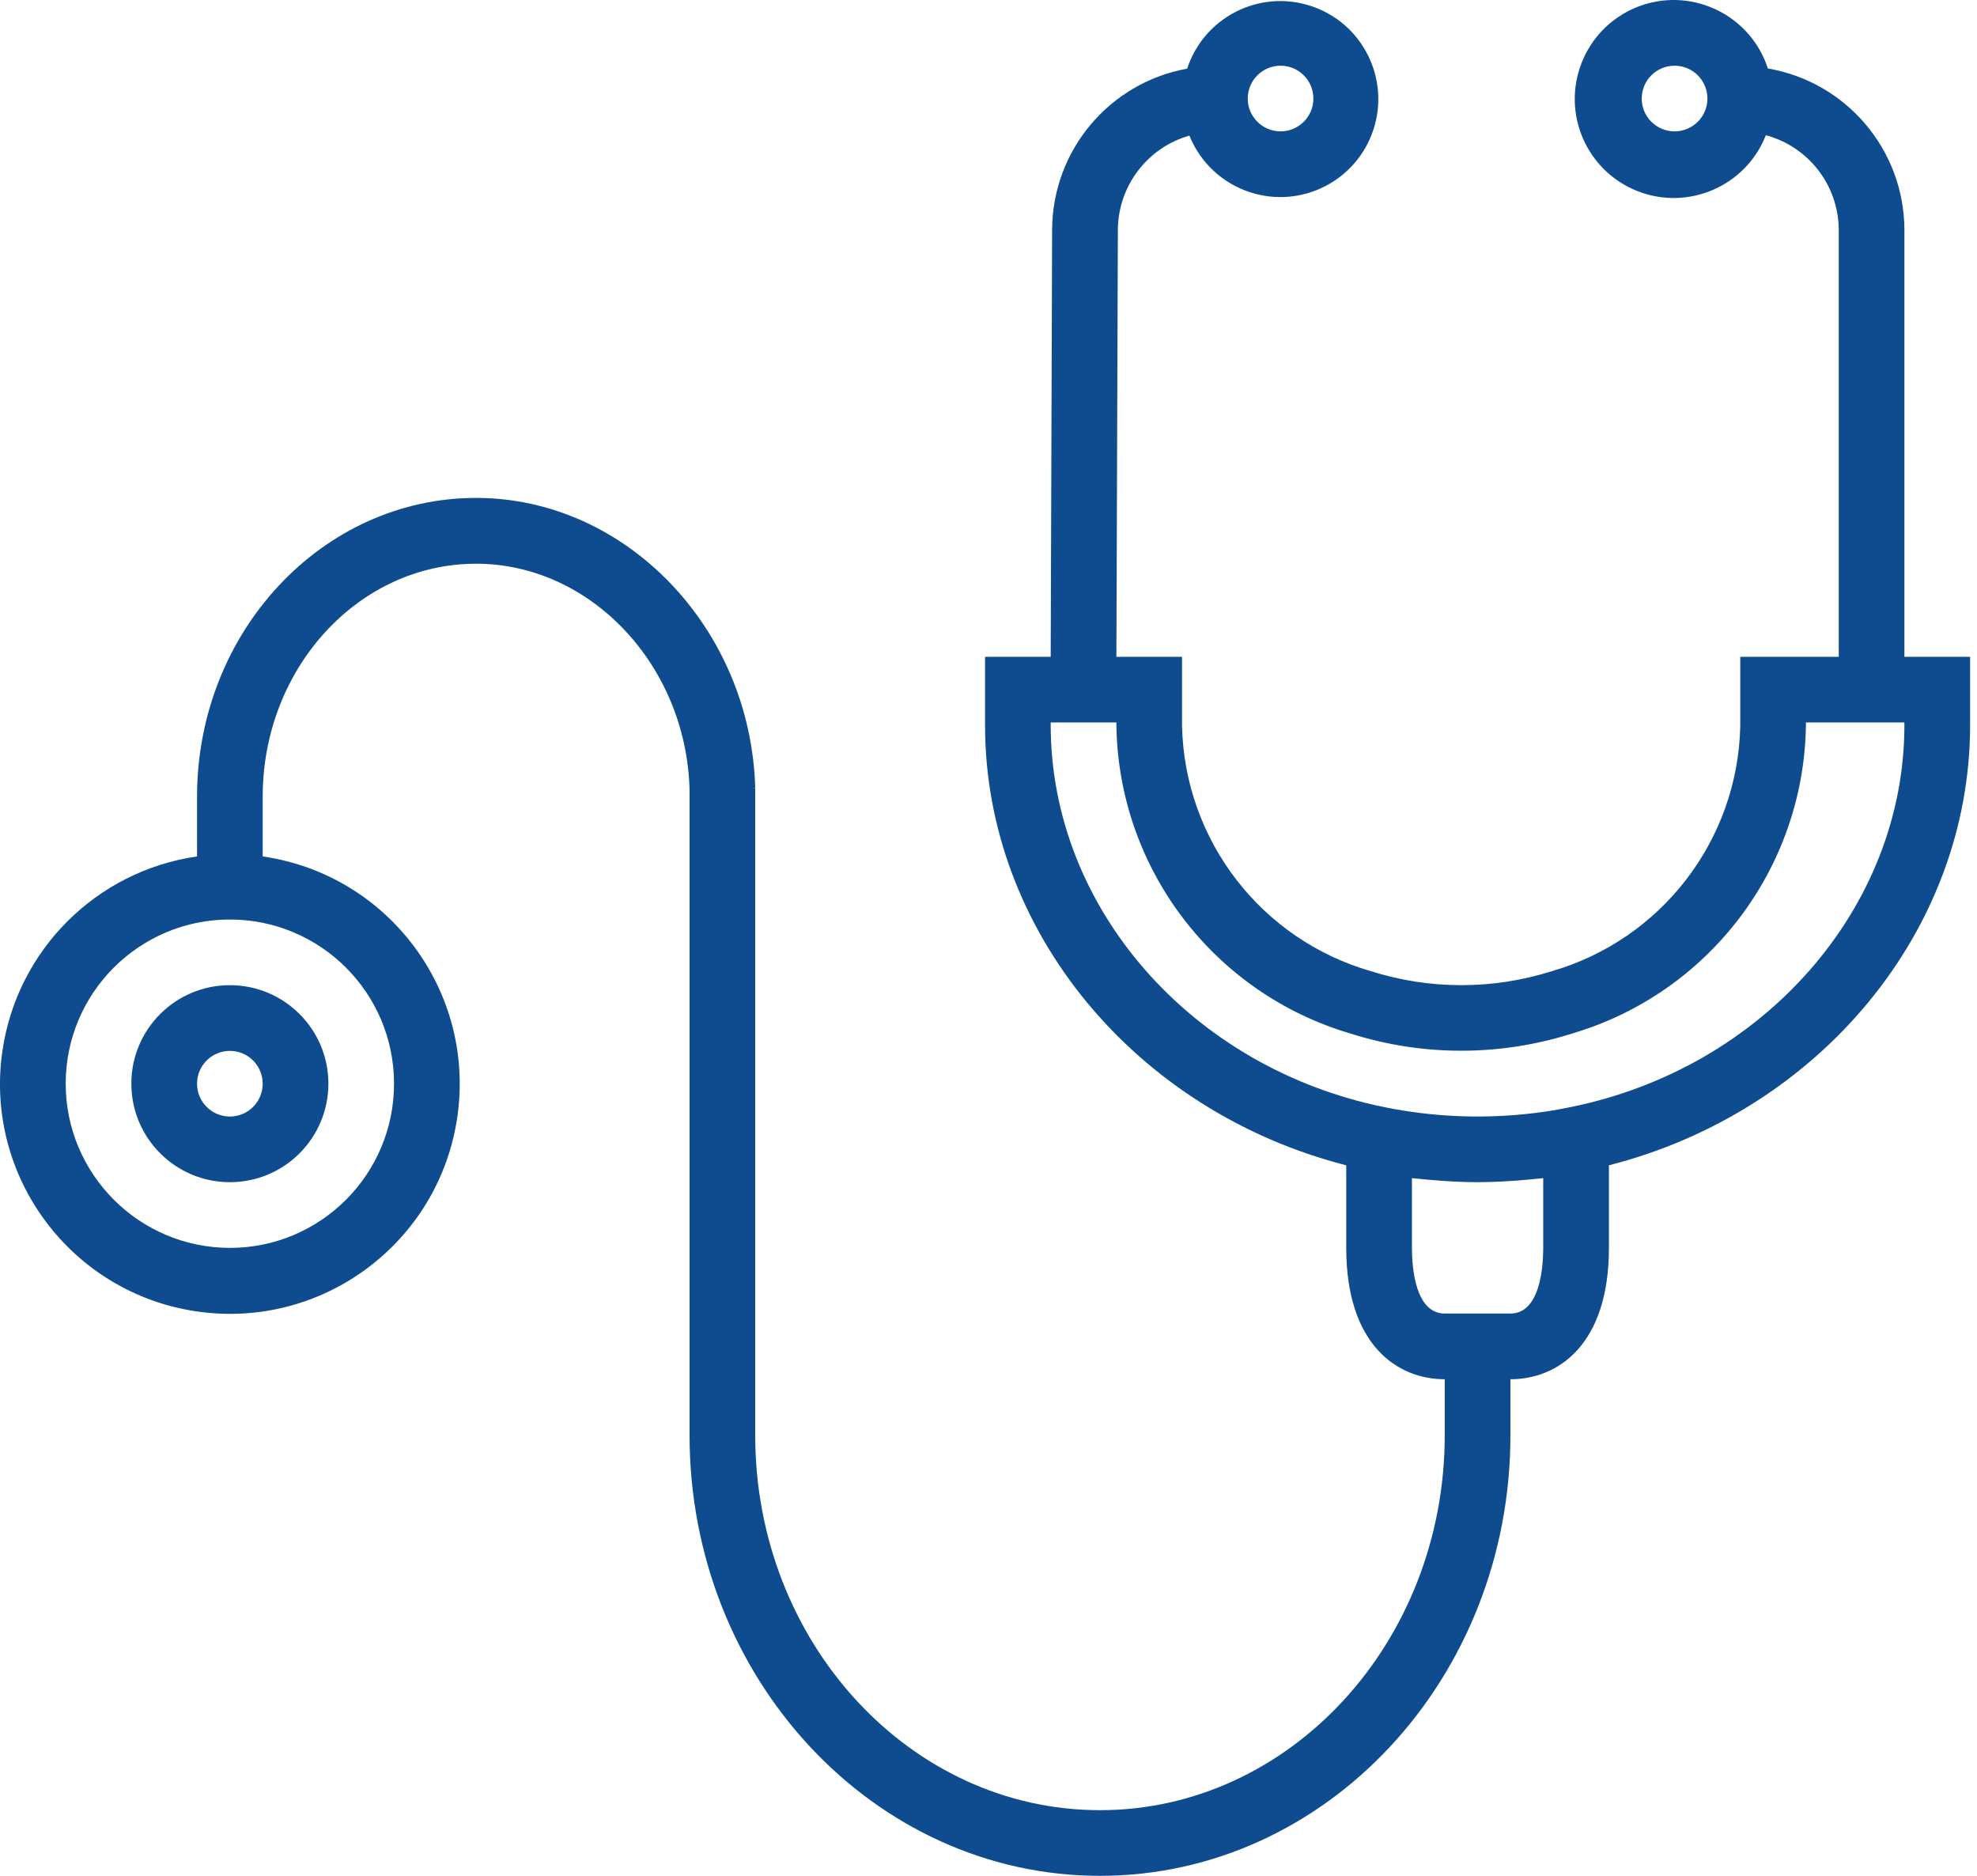 <svg width="39" height="37" viewBox="0 0 39 37" fill="none" xmlns="http://www.w3.org/2000/svg">
<path d="M0.047 20.733C0.334 18.743 1.897 17.18 3.887 16.893V15.715C3.887 12.466 6.357 9.821 9.392 9.821C12.341 9.821 14.809 12.386 14.898 15.539H14.861L14.898 15.546V28.31C14.898 32.391 17.949 35.705 21.699 35.705C25.449 35.705 28.5 32.386 28.5 28.31V27.205C27.561 27.205 26.557 26.524 26.557 24.614V22.985C22.4 21.922 19.432 18.352 19.432 14.305V12.955H20.727L20.755 4.525C20.764 2.964 21.884 1.632 23.419 1.354C23.751 0.34 24.842 -0.215 25.857 0.117C26.871 0.448 27.425 1.539 27.094 2.554C26.763 3.569 25.672 4.123 24.657 3.791C24.114 3.614 23.677 3.205 23.463 2.675C22.634 2.911 22.059 3.666 22.052 4.529L22.023 12.955H23.318V14.324C23.37 16.577 24.881 18.535 27.047 19.157C28.206 19.524 29.45 19.524 30.609 19.157C32.773 18.533 34.28 16.575 34.33 14.324V12.955H36.273V4.535C36.269 3.659 35.68 2.894 34.835 2.667C34.441 3.67 33.307 4.164 32.304 3.77C31.3 3.376 30.806 2.242 31.201 1.239C31.595 0.235 32.728 -0.259 33.731 0.136C34.275 0.349 34.695 0.795 34.875 1.351C36.427 1.616 37.564 2.96 37.568 4.535V12.955H38.864V14.302C38.864 18.354 35.894 21.924 31.739 22.985V24.614C31.739 26.524 30.735 27.205 29.796 27.205V28.31C29.796 33.103 26.164 37 21.699 37C17.234 37 13.603 33.099 13.603 28.31V15.577C13.538 13.119 11.648 11.119 9.392 11.119C7.071 11.119 5.182 13.181 5.182 15.717V16.893C7.661 17.251 9.38 19.55 9.022 22.028C8.664 24.507 6.365 26.226 3.887 25.868C1.409 25.51 -0.311 23.211 0.047 20.733ZM25.262 2.591C25.619 2.591 25.909 2.301 25.909 1.944C25.909 1.586 25.619 1.296 25.262 1.296C24.904 1.296 24.614 1.586 24.614 1.944C24.614 2.301 24.904 2.591 25.262 2.591ZM33.034 1.296C32.676 1.296 32.386 1.586 32.386 1.944C32.386 2.301 32.676 2.591 33.034 2.591C33.392 2.591 33.682 2.301 33.682 1.944C33.682 1.586 33.392 1.296 33.034 1.296ZM37.568 14.302V14.25H35.625V14.324C35.576 17.139 33.703 19.596 31.002 20.389C29.586 20.837 28.066 20.837 26.65 20.389C23.947 19.597 22.072 17.14 22.023 14.324V14.25H20.727V14.302C20.727 17.905 23.505 21.076 27.334 21.843C28.233 22.023 29.154 22.068 30.067 21.977C30.367 21.948 30.666 21.903 30.961 21.841C34.791 21.076 37.568 17.905 37.568 14.302ZM29.796 25.909C30.378 25.909 30.443 25.002 30.443 24.614V23.239C30.391 23.246 30.338 23.248 30.286 23.253C30.221 23.261 30.156 23.266 30.091 23.272C29.785 23.299 29.476 23.317 29.165 23.318H29.132C28.821 23.318 28.513 23.299 28.209 23.272C28.144 23.266 28.075 23.261 28.009 23.253C27.957 23.248 27.904 23.246 27.853 23.239V24.614C27.853 25.002 27.918 25.909 28.501 25.909H29.796ZM4.535 24.614C6.323 24.614 7.773 23.164 7.773 21.375C7.773 19.587 6.323 18.137 4.535 18.137C2.746 18.137 1.296 19.587 1.296 21.375C1.298 23.163 2.747 24.612 4.535 24.614Z" fill="#0E4C8F"/>
<path d="M4.535 19.432C5.608 19.432 6.478 20.302 6.478 21.375C6.478 22.448 5.608 23.318 4.535 23.318C3.461 23.318 2.591 22.448 2.591 21.375C2.591 20.302 3.461 19.432 4.535 19.432ZM4.535 22.023C4.892 22.023 5.182 21.733 5.182 21.375C5.182 21.018 4.892 20.728 4.535 20.728C4.177 20.728 3.887 21.018 3.887 21.375C3.887 21.733 4.177 22.023 4.535 22.023Z" fill="#0E4C8F"/>
</svg>
